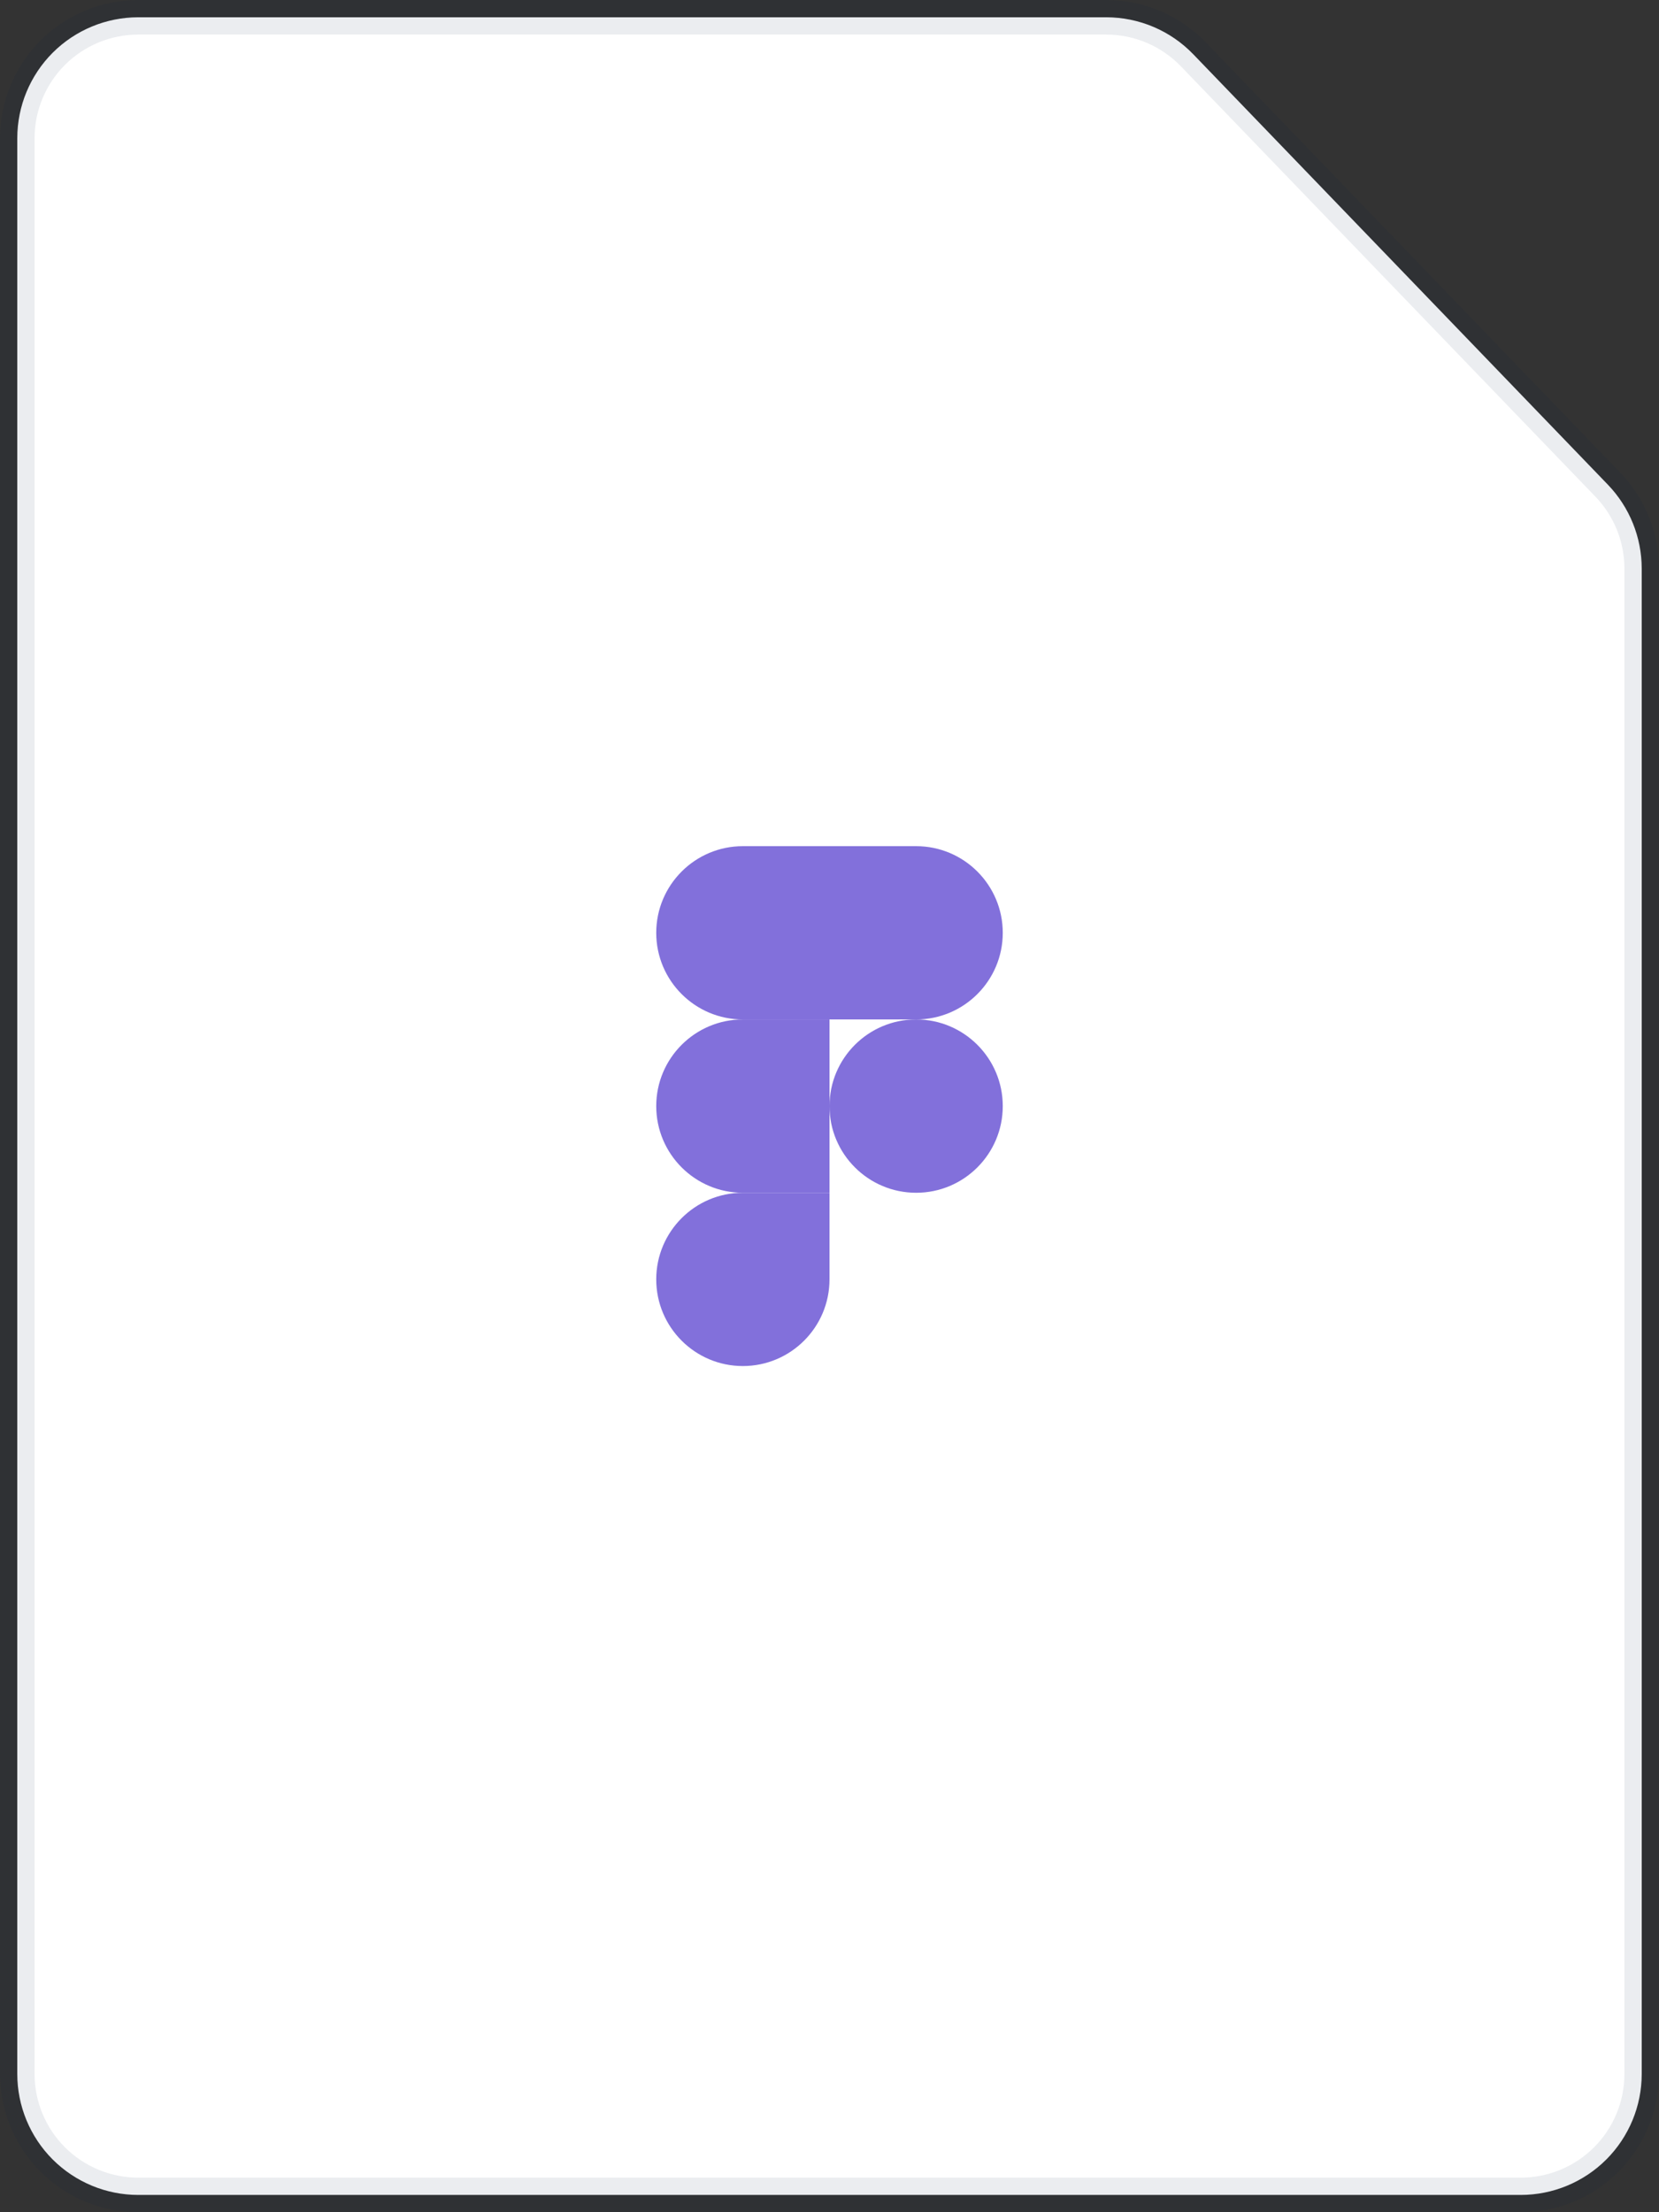 <svg width="48" height="64" viewBox="0 0 48 64"><rect x="0" y="0" width="48" height="64" fill="#333333" stroke="none"/><path fill-rule="evenodd" clip-rule="evenodd" d="M4 0.5H32.007C32.477 0.5 32.943 0.595 33.376 0.779C33.809 0.963 34.201 1.233 34.527 1.572L46.521 14.022C47.149 14.675 47.5 15.545 47.5 16.451V60C47.5 60.928 47.131 61.819 46.475 62.475C45.819 63.131 44.928 63.5 44 63.5H4C3.072 63.5 2.182 63.131 1.525 62.475C0.869 61.819 0.5 60.928 0.5 60V4C0.5 3.072 0.869 2.182 1.525 1.525C2.182 0.869 3.072 0.5 4 0.5V0.5Z" fill="white" stroke="#091E42" stroke-opacity="0.08"/><path d="M21.493 39.52C22.877 39.52 24 38.397 24 37.013V34.507H21.493C20.11 34.507 18.987 35.63 18.987 37.013C18.987 38.397 20.11 39.52 21.493 39.52Z" fill="#8270DB"/><path d="M18.987 32C18.987 30.616 20.11 29.493 21.493 29.493H24V34.507H21.493C20.11 34.507 18.987 33.384 18.987 32Z" fill="#8270DB"/><path d="M18.987 26.987C18.987 25.603 20.11 24.48 21.493 24.48H24V29.493H21.493C20.11 29.493 18.987 28.37 18.987 26.987Z" fill="#8270DB"/><path d="M24 24.48H26.507C27.89 24.48 29.013 25.603 29.013 26.987C29.013 28.37 27.89 29.493 26.507 29.493H24V24.48Z" fill="#8270DB"/><path d="M29.013 32C29.013 33.384 27.89 34.507 26.507 34.507C25.123 34.507 24 33.384 24 32C24 30.616 25.123 29.493 26.507 29.493C27.89 29.493 29.013 30.616 29.013 32Z" fill="#8270DB"/></svg>
